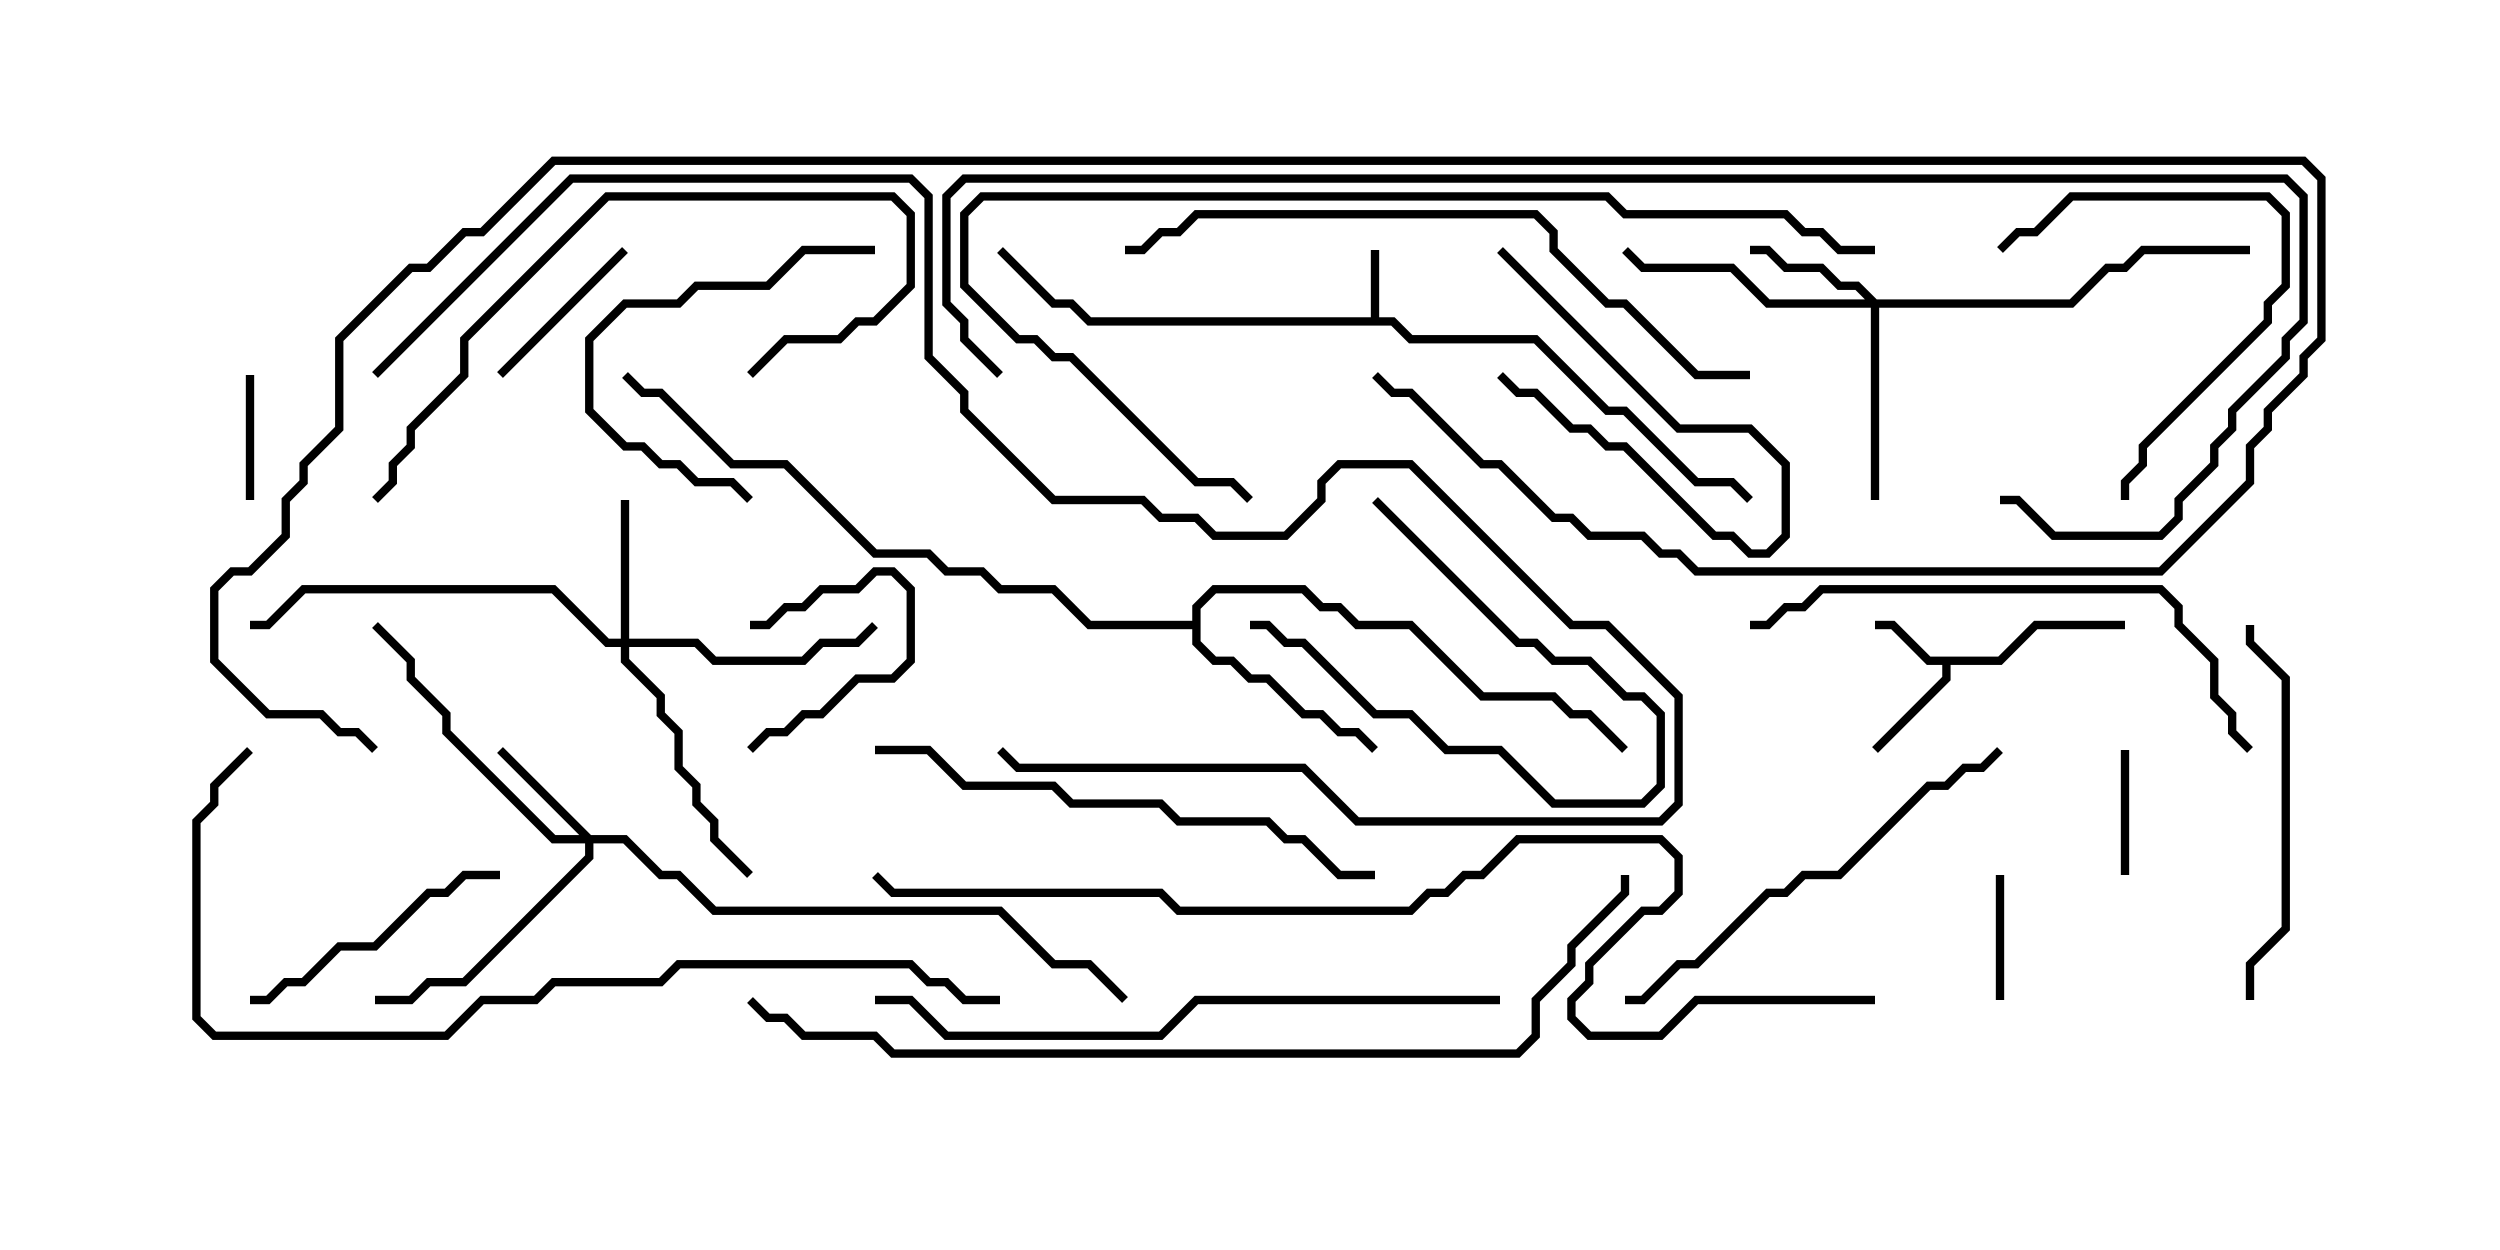 <svg version="1.1" width="30" height="15" xmlns="http://www.w3.org/2000/svg"><path d="M16.45,3.807L16.45,3L16.55,3L16.55,3.807L16.735,3.807L16.949,4.021L18.449,4.021L19.306,4.879L19.521,4.879L20.378,5.736L20.806,5.736L21.035,5.965L20.965,6.035L20.765,5.836L20.336,5.836L19.479,4.979L19.265,4.979L18.408,4.121L16.908,4.121L16.694,3.907L13.051,3.907L12.836,3.693L12.622,3.693L11.965,3.035L12.035,2.965L12.664,3.593L12.878,3.593L13.092,3.807z" stroke="none"/><path d="M23.979,7.879L24.408,7.45L25.5,7.45L25.5,7.55L24.449,7.55L24.021,7.979L23.407,7.979L23.407,8.164L22.535,9.035L22.465,8.965L23.307,8.122L23.307,7.979L23.122,7.979L22.694,7.55L22.5,7.55L22.5,7.45L22.735,7.45L23.164,7.879z" stroke="none"/><path d="M14.307,7.45L14.307,7.265L14.551,7.021L15.664,7.021L15.878,7.236L16.092,7.236L16.306,7.45L16.949,7.45L17.806,8.307L18.664,8.307L18.878,8.521L19.092,8.521L19.535,8.965L19.465,9.035L19.051,8.621L18.836,8.621L18.622,8.407L17.765,8.407L16.908,7.55L16.265,7.55L16.051,7.336L15.836,7.336L15.622,7.121L14.592,7.121L14.407,7.306L14.407,7.694L14.592,7.879L14.806,7.879L15.021,8.093L15.235,8.093L15.664,8.521L15.878,8.521L16.092,8.736L16.306,8.736L16.535,8.965L16.465,9.035L16.265,8.836L16.051,8.836L15.836,8.621L15.622,8.621L15.194,8.193L14.979,8.193L14.765,7.979L14.551,7.979L14.307,7.735L14.307,7.55L13.051,7.55L12.622,7.121L11.979,7.121L11.765,6.907L11.336,6.907L11.122,6.693L10.479,6.693L9.408,5.621L8.765,5.621L7.908,4.764L7.694,4.764L7.465,4.535L7.535,4.465L7.735,4.664L7.949,4.664L8.806,5.521L9.449,5.521L10.521,6.593L11.164,6.593L11.378,6.807L11.806,6.807L12.021,7.021L12.664,7.021L13.092,7.45z" stroke="none"/><path d="M7.092,10.021L7.521,10.021L7.949,10.45L8.164,10.45L8.592,10.879L12.021,10.879L12.664,11.521L13.092,11.521L13.535,11.965L13.465,12.035L13.051,11.621L12.622,11.621L11.979,10.979L8.551,10.979L8.122,10.55L7.908,10.55L7.479,10.121L7.121,10.121L7.121,10.306L5.592,11.836L5.164,11.836L4.949,12.05L4.5,12.05L4.5,11.95L4.908,11.95L5.122,11.736L5.551,11.736L7.021,10.265L7.021,10.121L6.622,10.121L5.307,8.806L5.307,8.592L4.879,8.164L4.879,7.949L4.465,7.535L4.535,7.465L4.979,7.908L4.979,8.122L5.407,8.551L5.407,8.765L6.664,10.021L6.951,10.021L5.965,9.035L6.035,8.965z" stroke="none"/><path d="M22.521,3.593L24.836,3.593L25.265,3.164L25.479,3.164L25.694,2.95L27,2.95L27,3.05L25.735,3.05L25.521,3.264L25.306,3.264L24.878,3.693L22.55,3.693L22.55,6L22.45,6L22.45,3.693L21.194,3.693L20.765,3.264L19.694,3.264L19.465,3.035L19.535,2.965L19.735,3.164L20.806,3.164L21.235,3.593L22.379,3.593L22.265,3.479L22.051,3.479L21.836,3.264L21.408,3.264L21.194,3.05L21,3.05L21,2.95L21.235,2.95L21.449,3.164L21.878,3.164L22.092,3.379L22.306,3.379z" stroke="none"/><path d="M7.45,7.664L7.45,6L7.55,6L7.55,7.664L8.378,7.664L8.592,7.879L9.622,7.879L9.836,7.664L10.265,7.664L10.465,7.465L10.535,7.535L10.306,7.764L9.878,7.764L9.664,7.979L8.551,7.979L8.336,7.764L7.55,7.764L7.55,7.908L7.979,8.336L7.979,8.551L8.193,8.765L8.193,9.194L8.407,9.408L8.407,9.622L8.621,9.836L8.621,10.051L9.035,10.465L8.965,10.535L8.521,10.092L8.521,9.878L8.307,9.664L8.307,9.449L8.093,9.235L8.093,8.806L7.879,8.592L7.879,8.378L7.45,7.949L7.45,7.764L7.265,7.764L6.622,7.121L3.664,7.121L3.235,7.55L3,7.55L3,7.45L3.194,7.45L3.622,7.021L6.664,7.021L7.306,7.664z" stroke="none"/><path d="M17.965,3.035L18.035,2.965L20.164,5.093L21.021,5.093L21.479,5.551L21.479,6.449L21.235,6.693L20.979,6.693L20.765,6.479L20.551,6.479L19.479,5.407L19.265,5.407L19.051,5.193L18.836,5.193L18.408,4.764L18.194,4.764L17.965,4.535L18.035,4.465L18.235,4.664L18.449,4.664L18.878,5.093L19.092,5.093L19.306,5.307L19.521,5.307L20.592,6.379L20.806,6.379L21.021,6.593L21.194,6.593L21.379,6.408L21.379,5.592L20.979,5.193L20.122,5.193z" stroke="none"/><path d="M9.035,9.035L8.965,8.965L9.194,8.736L9.408,8.736L9.622,8.521L9.836,8.521L10.265,8.093L10.694,8.093L10.879,7.908L10.879,7.092L10.694,6.907L10.521,6.907L10.306,7.121L9.878,7.121L9.664,7.336L9.449,7.336L9.235,7.55L9,7.55L9,7.45L9.194,7.45L9.408,7.236L9.622,7.236L9.836,7.021L10.265,7.021L10.479,6.807L10.735,6.807L10.979,7.051L10.979,7.949L10.735,8.193L10.306,8.193L9.878,8.621L9.664,8.621L9.449,8.836L9.235,8.836z" stroke="none"/><path d="M24.05,12L23.95,12L23.95,10.5L24.05,10.5z" stroke="none"/><path d="M3.05,6L2.95,6L2.95,4.5L3.05,4.5z" stroke="none"/><path d="M25.45,9L25.55,9L25.55,10.5L25.45,10.5z" stroke="none"/><path d="M6.035,4.535L5.965,4.465L7.465,2.965L7.535,3.035z" stroke="none"/><path d="M16.465,6.035L16.535,5.965L18.235,7.664L18.449,7.664L18.664,7.879L19.092,7.879L19.521,8.307L19.735,8.307L19.979,8.551L19.979,9.449L19.735,9.693L18.622,9.693L17.979,9.05L17.336,9.05L16.908,8.621L16.479,8.621L15.622,7.764L15.408,7.764L15.194,7.55L15,7.55L15,7.45L15.235,7.45L15.449,7.664L15.664,7.664L16.521,8.521L16.949,8.521L17.378,8.95L18.021,8.95L18.664,9.593L19.694,9.593L19.879,9.408L19.879,8.592L19.694,8.407L19.479,8.407L19.051,7.979L18.622,7.979L18.408,7.764L18.194,7.764z" stroke="none"/><path d="M6,10.45L6,10.55L5.592,10.55L5.378,10.764L5.164,10.764L4.521,11.407L4.092,11.407L3.664,11.836L3.449,11.836L3.235,12.05L3,12.05L3,11.95L3.194,11.95L3.408,11.736L3.622,11.736L4.051,11.307L4.479,11.307L5.122,10.664L5.336,10.664L5.551,10.45z" stroke="none"/><path d="M10.5,2.95L10.5,3.05L9.664,3.05L9.235,3.479L8.378,3.479L8.164,3.693L7.521,3.693L7.121,4.092L7.121,4.908L7.521,5.307L7.735,5.307L7.949,5.521L8.164,5.521L8.378,5.736L8.806,5.736L9.035,5.965L8.965,6.035L8.765,5.836L8.336,5.836L8.122,5.621L7.908,5.621L7.694,5.407L7.479,5.407L7.021,4.949L7.021,4.051L7.479,3.593L8.122,3.593L8.336,3.379L9.194,3.379L9.622,2.95z" stroke="none"/><path d="M25.55,6L25.45,6L25.45,5.765L25.664,5.551L25.664,5.336L27.164,3.836L27.164,3.622L27.379,3.408L27.379,2.592L27.194,2.407L24.878,2.407L24.449,2.836L24.235,2.836L24.035,3.035L23.965,2.965L24.194,2.736L24.408,2.736L24.836,2.307L27.235,2.307L27.479,2.551L27.479,3.449L27.264,3.664L27.264,3.878L25.764,5.378L25.764,5.592L25.55,5.806z" stroke="none"/><path d="M27.05,12L26.95,12L26.95,11.551L27.379,11.122L27.379,8.164L26.95,7.735L26.95,7.5L27.05,7.5L27.05,7.694L27.479,8.122L27.479,11.164L27.05,11.592z" stroke="none"/><path d="M9.035,4.535L8.965,4.465L9.408,4.021L10.051,4.021L10.265,3.807L10.479,3.807L10.879,3.408L10.879,2.592L10.694,2.407L7.306,2.407L5.621,4.092L5.621,4.521L4.979,5.164L4.979,5.378L4.764,5.592L4.764,5.806L4.535,6.035L4.465,5.965L4.664,5.765L4.664,5.551L4.879,5.336L4.879,5.122L5.521,4.479L5.521,4.051L7.265,2.307L10.735,2.307L10.979,2.551L10.979,3.449L10.521,3.907L10.306,3.907L10.092,4.121L9.449,4.121z" stroke="none"/><path d="M23.965,8.965L24.035,9.035L23.806,9.264L23.592,9.264L23.378,9.479L23.164,9.479L22.092,10.55L21.664,10.55L21.449,10.764L21.235,10.764L20.378,11.621L20.164,11.621L19.735,12.05L19.5,12.05L19.5,11.95L19.694,11.95L20.122,11.521L20.336,11.521L21.194,10.664L21.408,10.664L21.622,10.45L22.051,10.45L23.122,9.379L23.336,9.379L23.551,9.164L23.765,9.164z" stroke="none"/><path d="M16.5,10.45L16.5,10.55L16.051,10.55L15.622,10.121L15.408,10.121L15.194,9.907L14.122,9.907L13.908,9.693L12.836,9.693L12.622,9.479L11.551,9.479L11.122,9.05L10.5,9.05L10.5,8.95L11.164,8.95L11.592,9.379L12.664,9.379L12.878,9.593L13.949,9.593L14.164,9.807L15.235,9.807L15.449,10.021L15.664,10.021L16.092,10.45z" stroke="none"/><path d="M27.035,8.965L26.965,9.035L26.736,8.806L26.736,8.592L26.521,8.378L26.521,7.949L26.093,7.521L26.093,7.306L25.908,7.121L21.878,7.121L21.664,7.336L21.449,7.336L21.235,7.55L21,7.55L21,7.45L21.194,7.45L21.408,7.236L21.622,7.236L21.836,7.021L25.949,7.021L26.193,7.265L26.193,7.479L26.621,7.908L26.621,8.336L26.836,8.551L26.836,8.765z" stroke="none"/><path d="M18,11.95L18,12.05L14.378,12.05L13.949,12.479L11.336,12.479L10.908,12.05L10.5,12.05L10.5,11.95L10.949,11.95L11.378,12.379L13.908,12.379L14.336,11.95z" stroke="none"/><path d="M21,4.45L21,4.55L20.336,4.55L19.479,3.693L19.265,3.693L18.593,3.021L18.593,2.806L18.408,2.621L14.378,2.621L14.164,2.836L13.949,2.836L13.735,3.05L13.5,3.05L13.5,2.95L13.694,2.95L13.908,2.736L14.122,2.736L14.336,2.521L18.449,2.521L18.693,2.765L18.693,2.979L19.306,3.593L19.521,3.593L20.378,4.45z" stroke="none"/><path d="M22.5,2.95L22.5,3.05L22.051,3.05L21.836,2.836L21.622,2.836L21.408,2.621L19.479,2.621L19.265,2.407L11.806,2.407L11.621,2.592L11.621,3.408L12.235,4.021L12.449,4.021L12.664,4.236L12.878,4.236L14.378,5.736L14.806,5.736L15.035,5.965L14.965,6.035L14.765,5.836L14.336,5.836L12.836,4.336L12.622,4.336L12.408,4.121L12.194,4.121L11.521,3.449L11.521,2.551L11.765,2.307L19.306,2.307L19.521,2.521L21.449,2.521L21.664,2.736L21.878,2.736L22.092,2.95z" stroke="none"/><path d="M4.535,4.535L4.465,4.465L6.836,2.093L10.949,2.093L11.193,2.336L11.193,4.265L11.621,4.694L11.621,4.908L12.664,5.95L13.735,5.95L13.949,6.164L14.378,6.164L14.592,6.379L15.408,6.379L15.807,5.979L15.807,5.765L16.051,5.521L16.949,5.521L18.878,7.45L19.306,7.45L20.193,8.336L20.193,9.664L19.949,9.907L16.265,9.907L15.622,9.264L12.194,9.264L11.965,9.035L12.035,8.965L12.235,9.164L15.664,9.164L16.306,9.807L19.908,9.807L20.093,9.622L20.093,8.378L19.265,7.55L18.836,7.55L16.908,5.621L16.092,5.621L15.907,5.806L15.907,6.021L15.449,6.479L14.551,6.479L14.336,6.264L13.908,6.264L13.694,6.05L12.622,6.05L11.521,4.949L11.521,4.735L11.093,4.306L11.093,2.378L10.908,2.193L6.878,2.193z" stroke="none"/><path d="M12,11.95L12,12.05L11.551,12.05L11.336,11.836L11.122,11.836L10.908,11.621L8.164,11.621L7.949,11.836L6.664,11.836L6.449,12.05L5.806,12.05L5.378,12.479L2.551,12.479L2.307,12.235L2.307,9.836L2.521,9.622L2.521,9.408L2.965,8.965L3.035,9.035L2.621,9.449L2.621,9.664L2.407,9.878L2.407,12.194L2.592,12.379L5.336,12.379L5.765,11.95L6.408,11.95L6.622,11.736L7.908,11.736L8.122,11.521L10.949,11.521L11.164,11.736L11.378,11.736L11.592,11.95z" stroke="none"/><path d="M19.45,10.5L19.55,10.5L19.55,10.735L18.907,11.378L18.907,11.592L18.479,12.021L18.479,12.449L18.235,12.693L10.694,12.693L10.479,12.479L9.622,12.479L9.408,12.264L9.194,12.264L8.965,12.035L9.035,11.965L9.235,12.164L9.449,12.164L9.664,12.379L10.521,12.379L10.735,12.593L18.194,12.593L18.379,12.408L18.379,11.979L18.807,11.551L18.807,11.336L19.45,10.694z" stroke="none"/><path d="M22.5,11.95L22.5,12.05L20.378,12.05L19.949,12.479L19.051,12.479L18.807,12.235L18.807,11.979L19.021,11.765L19.021,11.551L19.694,10.879L19.908,10.879L20.093,10.694L20.093,10.306L19.908,10.121L18.235,10.121L17.806,10.55L17.592,10.55L17.378,10.764L17.164,10.764L16.949,10.979L14.122,10.979L13.908,10.764L10.694,10.764L10.465,10.535L10.535,10.465L10.735,10.664L13.949,10.664L14.164,10.879L16.908,10.879L17.122,10.664L17.336,10.664L17.551,10.45L17.765,10.45L18.194,10.021L19.949,10.021L20.193,10.265L20.193,10.735L19.949,10.979L19.735,10.979L19.121,11.592L19.121,11.806L18.907,12.021L18.907,12.194L19.092,12.379L19.908,12.379L20.336,11.95z" stroke="none"/><path d="M12.035,4.465L11.965,4.535L11.521,4.092L11.521,3.878L11.307,3.664L11.307,2.336L11.551,2.093L27.449,2.093L27.693,2.336L27.693,3.878L27.479,4.092L27.479,4.306L26.836,4.949L26.836,5.164L26.621,5.378L26.621,5.592L26.193,6.021L26.193,6.235L25.949,6.479L24.622,6.479L24.194,6.05L24,6.05L24,5.95L24.235,5.95L24.664,6.379L25.908,6.379L26.093,6.194L26.093,5.979L26.521,5.551L26.521,5.336L26.736,5.122L26.736,4.908L27.379,4.265L27.379,4.051L27.593,3.836L27.593,2.378L27.408,2.193L11.592,2.193L11.407,2.378L11.407,3.622L11.621,3.836L11.621,4.051z" stroke="none"/><path d="M16.465,4.535L16.535,4.465L16.735,4.664L16.949,4.664L17.806,5.521L18.021,5.521L18.664,6.164L18.878,6.164L19.092,6.379L19.735,6.379L19.949,6.593L20.164,6.593L20.378,6.807L25.908,6.807L26.95,5.765L26.95,5.336L27.164,5.122L27.164,4.908L27.593,4.479L27.593,4.265L27.807,4.051L27.807,2.164L27.622,1.979L6.664,1.979L5.806,2.836L5.592,2.836L5.164,3.264L4.949,3.264L4.121,4.092L4.121,5.164L3.693,5.592L3.693,5.806L3.479,6.021L3.479,6.449L3.021,6.907L2.806,6.907L2.621,7.092L2.621,7.908L3.235,8.521L3.878,8.521L4.092,8.736L4.306,8.736L4.535,8.965L4.465,9.035L4.265,8.836L4.051,8.836L3.836,8.621L3.194,8.621L2.521,7.949L2.521,7.051L2.765,6.807L2.979,6.807L3.379,6.408L3.379,5.979L3.593,5.765L3.593,5.551L4.021,5.122L4.021,4.051L4.908,3.164L5.122,3.164L5.551,2.736L5.765,2.736L6.622,1.879L27.664,1.879L27.907,2.122L27.907,4.092L27.693,4.306L27.693,4.521L27.264,4.949L27.264,5.164L27.05,5.378L27.05,5.806L25.949,6.907L20.336,6.907L20.122,6.693L19.908,6.693L19.694,6.479L19.051,6.479L18.836,6.264L18.622,6.264L17.979,5.621L17.765,5.621L16.908,4.764L16.694,4.764z" stroke="none"/></svg>
